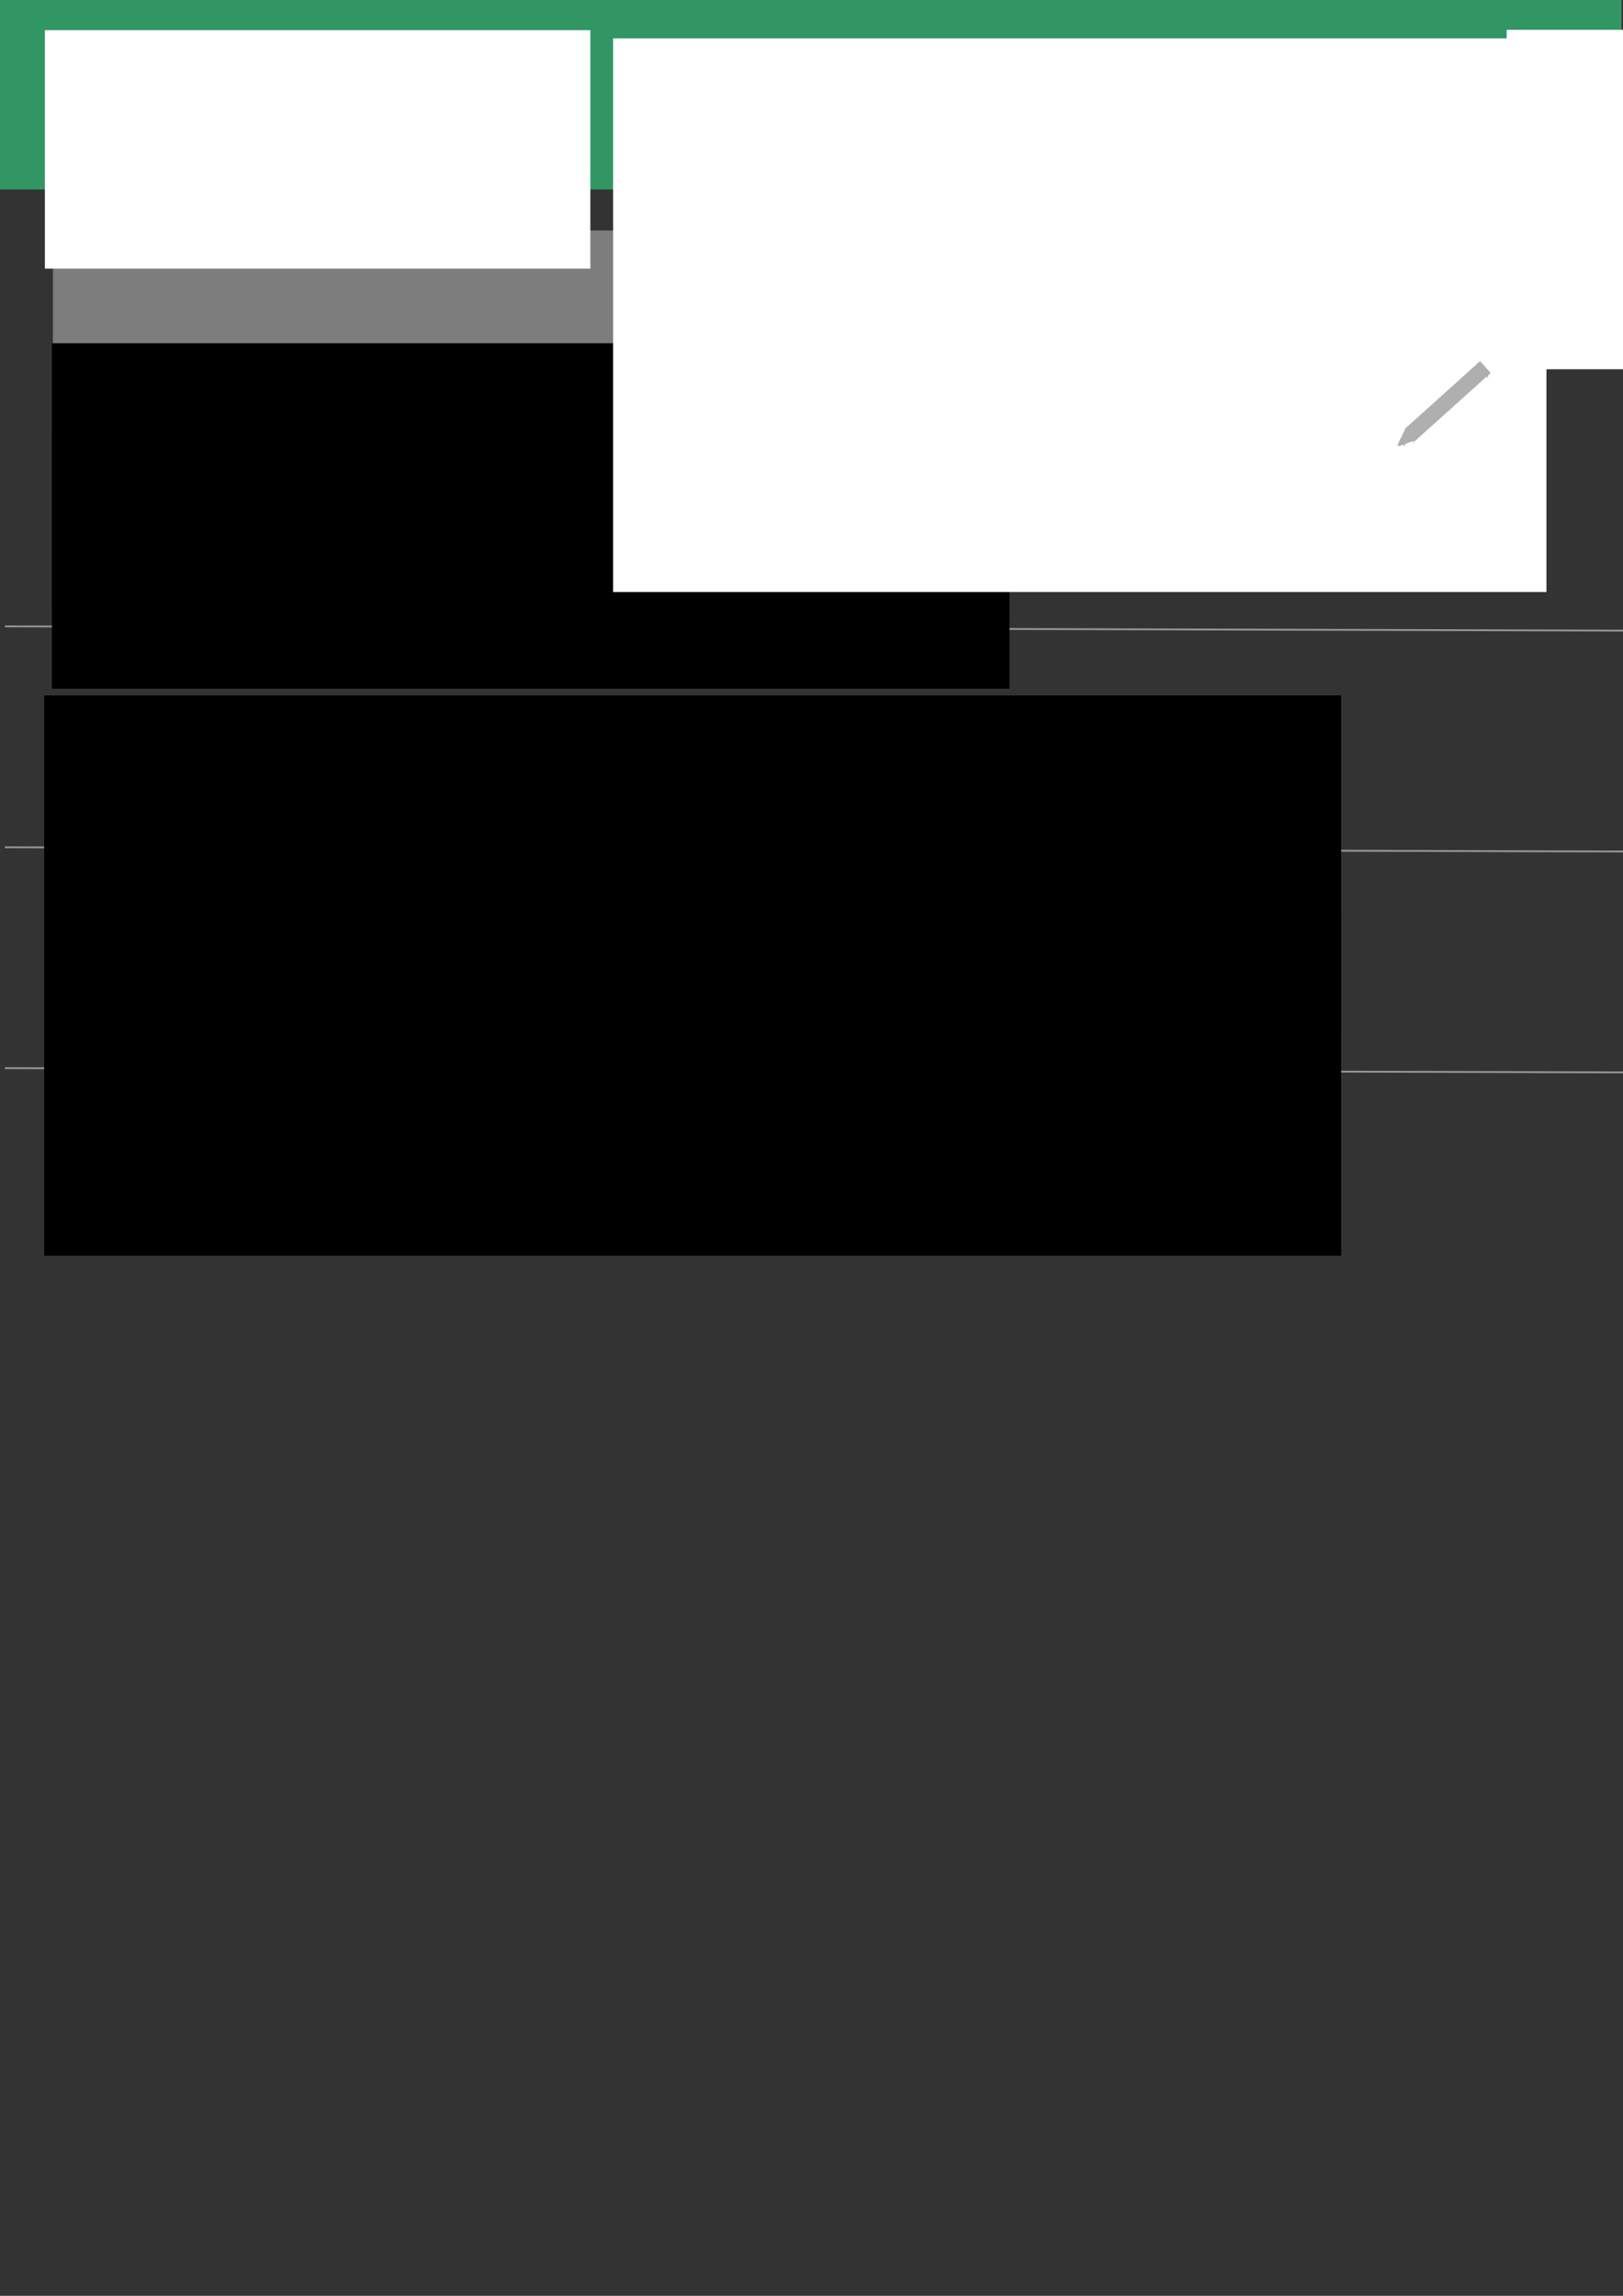 <?xml version="1.0" encoding="UTF-8" standalone="no"?>
<!-- Created with Inkscape (http://www.inkscape.org/) -->

<svg
   xmlns:dc="http://purl.org/dc/elements/1.1/"
   xmlns:cc="http://creativecommons.org/ns#"
   xmlns:rdf="http://www.w3.org/1999/02/22-rdf-syntax-ns#"
   xmlns:svg="http://www.w3.org/2000/svg"
   xmlns="http://www.w3.org/2000/svg"
   xmlns:sodipodi="http://sodipodi.sourceforge.net/DTD/sodipodi-0.dtd"
   xmlns:inkscape="http://www.inkscape.org/namespaces/inkscape"
   width="210mm"
   height="297mm"
   viewBox="0 0 210 297"
   version="1.1"
   id="svg8"
   inkscape:version="0.92.2 5c3e80d, 2017-08-06"
   sodipodi:docname="projectList.svg"
   inkscape:export-filename="/Users/oahmad/Desktop/customerList.png"
   inkscape:export-xdpi="96"
   inkscape:export-ydpi="96">
  <rect x="0" y="0" width="210" height="297" fill="#333333" stroke="none"/>
  <defs
     id="defs2">
    <style
       id="style1024"
       type="text/css">.fil0 {fill:#36BC9B} .fil3 {fill:white;fill-rule:nonzero} .fil1 {fill:#36BC9B;fill-opacity:0.502} .fil2 {fill:url(#a)}</style>
    <linearGradient
       gradientUnits="userSpaceOnUse"
       y2="2841"
       y1="6303"
       x2="-898.9"
       x1="10043"
       id="a">
      <stop
         id="stop1026"
         offset="0"
         stop-color="#48CFAE" />
      <stop
         id="stop1028"
         offset="1"
         stop-color="#4FC0E8" />
    </linearGradient>
  </defs>
  <sodipodi:namedview
     id="base"
     pagecolor="#ffffff"
     bordercolor="#666666"
     borderopacity="1.0"
     inkscape:pageopacity="1"
     inkscape:pageshadow="2"
     inkscape:zoom="0.50689534"
     inkscape:cx="396.8504"
     inkscape:cy="561.25985"
     inkscape:document-units="mm"
     inkscape:current-layer="layer1"
     showgrid="false"
     inkscape:window-width="1280"
     inkscape:window-height="751"
     inkscape:window-x="0"
     inkscape:window-y="1"
     inkscape:window-maximized="1" />
  <g
     inkscape:label="Layer 1"
     inkscape:groupmode="layer"
     id="layer1">
    <g
       id="g3806">
      <path
         inkscape:connector-curvature="0"
         id="path14"
         d="M 0.637,109.607 210.637,110.156"
         style="fill:none;stroke:#969696;stroke-width:0.238px;stroke-linecap:butt;stroke-linejoin:miter;stroke-opacity:1" />
      <flowRoot
         transform="matrix(0.265,0,0,0.265,-25.653,-0.479)"
         style="font-style:normal;font-weight:normal;font-size:40px;line-height:1.25;font-family:sans-serif;letter-spacing:0px;word-spacing:0px;fill:#000000;fill-opacity:1;stroke:none"
         id="flowRoot35"
         xml:space="preserve"><flowRegion
           id="flowRegion37"><rect
             y="341.293"
             x="118.368"
             height="165.715"
             width="633.267"
             id="rect39" /></flowRegion><flowPara
           style="font-style:normal;font-variant:normal;font-weight:500;font-stretch:normal;font-size:53.333px;font-family:'Avenir Next';-inkscape-font-specification:'Avenir Next Medium'"
           id="flowPara41">Project 1</flowPara></flowRoot>    </g>
    <path
       inkscape:connector-curvature="0"
       id="path32"
       d="M 0.637,81.032 210.637,81.581"
       style="fill:none;stroke:#969696;stroke-width:0.238px;stroke-linecap:butt;stroke-linejoin:miter;stroke-opacity:1" />
    <g
       id="g3791"
       transform="translate(0.099)">
      <flowRoot
         xml:space="preserve"
         id="flowRoot34"
         style="font-style:normal;font-weight:normal;font-size:40px;line-height:1.25;font-family:sans-serif;letter-spacing:0px;word-spacing:0px;fill:#7d7d7d;fill-opacity:1;stroke:none"
         transform="matrix(0.265,0,0,0.265,-45.529,-8.351)"><flowRegion
           id="flowRegion36"
           style="fill:#7d7d7d;fill-opacity:1"><rect
             id="rect38"
             width="376.804"
             height="124.286"
             x="197.279"
             y="144.014"
             style="fill:#7d7d7d;fill-opacity:1" /></flowRegion><flowPara
           id="flowPara40"
           style="font-style:normal;font-variant:normal;font-weight:500;font-stretch:normal;font-size:53.333px;font-family:'Avenir Next';-inkscape-font-specification:'Avenir Next Medium';fill:#7d7d7d;fill-opacity:1">Jane Doe</flowPara></flowRoot>      <flowRoot
         xml:space="preserve"
         id="flowRoot847"
         style="font-style:normal;font-weight:normal;font-size:40px;line-height:1.25;font-family:sans-serif;letter-spacing:0px;word-spacing:0px;fill:#000000;fill-opacity:1;stroke:none"
         transform="matrix(0.265,0,0,0.265,-39.393,-7.351)"><flowRegion
           id="flowRegion849"><rect
             id="rect851"
             width="467.552"
             height="90.749"
             x="173.606"
             y="195.307" /></flowRegion><flowPara
           id="flowPara853"
           style="font-style:normal;font-variant:normal;font-weight:500;font-stretch:normal;font-size:26.667px;font-family:'Avenir Next';-inkscape-font-specification:'Avenir Next Medium'">doe@email.com</flowPara></flowRoot>      <flowRoot
         transform="matrix(0.265,0,0,0.265,-39.393,3.233)"
         style="font-style:normal;font-weight:normal;font-size:40px;line-height:1.25;font-family:sans-serif;letter-spacing:0px;word-spacing:0px;fill:#000000;fill-opacity:1;stroke:none"
         id="flowRoot861"
         xml:space="preserve"><flowRegion
           id="flowRegion857"><rect
             y="195.307"
             x="173.606"
             height="90.749"
             width="467.552"
             id="rect855" /></flowRegion><flowPara
           style="font-style:normal;font-variant:normal;font-weight:500;font-stretch:normal;font-size:26.667px;font-family:'Avenir Next';-inkscape-font-specification:'Avenir Next Medium'"
           id="flowPara859">(555) 555-5555</flowPara></flowRoot>      <flowRoot
         xml:space="preserve"
         id="flowRoot877"
         style="font-style:normal;font-weight:normal;font-size:40px;line-height:1.25;font-family:sans-serif;letter-spacing:0px;word-spacing:0px;fill:#000000;fill-opacity:1;stroke:none"
         transform="matrix(0.265,0,0,0.265,-39.393,13.287)"><flowRegion
           id="flowRegion873"><rect
             id="rect871"
             width="467.552"
             height="90.749"
             x="173.606"
             y="195.307" /></flowRegion><flowPara
           id="flowPara875"
           style="font-style:normal;font-variant:normal;font-weight:500;font-stretch:normal;font-size:26.667px;font-family:'Avenir Next';-inkscape-font-specification:'Avenir Next Medium'">123 456 Avenue</flowPara></flowRoot>    </g>
    <g
       id="g3799">
      <g
         transform="translate(0,105.833)"
         id="g72">
        <path
           inkscape:connector-curvature="0"
           id="path62"
           d="M 0.637,32.349 210.637,32.897"
           style="fill:none;stroke:#969696;stroke-width:0.238px;stroke-linecap:butt;stroke-linejoin:miter;stroke-opacity:1" />
        <flowRoot
           transform="matrix(0.265,0,0,0.265,-25.653,-77.737)"
           style="font-style:normal;font-weight:normal;font-size:40px;line-height:1.25;font-family:sans-serif;letter-spacing:0px;word-spacing:0px;fill:#000000;fill-opacity:1;stroke:none"
           id="flowRoot70"
           xml:space="preserve"><flowRegion
             id="flowRegion66"><rect
               y="341.293"
               x="118.368"
               height="165.715"
               width="633.267"
               id="rect64" /></flowRegion><flowPara
             style="font-style:normal;font-variant:normal;font-weight:500;font-stretch:normal;font-size:53.333px;font-family:'Avenir Next';-inkscape-font-specification:'Avenir Next Medium'"
             id="flowPara68">Project 2</flowPara></flowRoot>      </g>
    </g>
    <g
       id="g3773">
      <rect
         y="-0.022"
         x="-0.022"
         height="24.533"
         width="209.831"
         id="rect935"
         style="opacity:1;fill:#329664;fill-opacity:1;fill-rule:nonzero;stroke:none;stroke-width:0.162;stroke-linecap:butt;stroke-miterlimit:4;stroke-dasharray:none;stroke-opacity:1" />
      <flowRoot
         xml:space="preserve"
         id="flowRoot893"
         style="font-style:normal;font-weight:normal;font-size:40px;line-height:1.25;font-family:sans-serif;letter-spacing:0px;word-spacing:0px;fill:#ffffff;fill-opacity:1;stroke:none"
         transform="matrix(0.265,0,0,0.265,-41.243,-151.886)"><flowRegion
           id="flowRegion895"
           style="fill:#ffffff;fill-opacity:1"><rect
             id="rect897"
             width="266.327"
             height="116.395"
             x="177.551"
             y="587.893"
             style="fill:#ffffff;fill-opacity:1" /></flowRegion><flowPara
           id="flowPara899"
           style="font-style:normal;font-variant:normal;font-weight:500;font-stretch:normal;font-size:53.333px;font-family:'Avenir Next';-inkscape-font-specification:'Avenir Next Medium';fill:#ffffff;fill-opacity:1">←</flowPara></flowRoot>      <flowRoot
         xml:space="preserve"
         id="flowRoot901"
         style="font-style:normal;font-weight:normal;font-size:40px;line-height:1.25;font-family:sans-serif;letter-spacing:0px;word-spacing:0px;fill:#ffffff;fill-opacity:1;stroke:none"
         transform="matrix(0.265,0,0,0.265,33.848,-160.237)"><flowRegion
           id="flowRegion903"
           style="fill:#ffffff;fill-opacity:1"><rect
             id="rect905"
             width="455.715"
             height="270.273"
             x="171.633"
             y="623.403"
             style="fill:#ffffff;fill-opacity:1" /></flowRegion><flowPara
           id="flowPara907"
           style="font-style:normal;font-variant:normal;font-weight:500;font-stretch:normal;font-size:53.333px;font-family:'Avenir Next';-inkscape-font-specification:'Avenir Next Medium';fill:#ffffff;fill-opacity:1">Projects</flowPara></flowRoot>      <flowRoot
         xml:space="preserve"
         id="flowRoot82"
         style="font-style:normal;font-weight:normal;font-size:40px;line-height:1.25;font-family:sans-serif;letter-spacing:0px;word-spacing:0px;fill:#ffffff;fill-opacity:1;stroke:none"
         transform="matrix(0.265,0,0,0.265,163.582,-86.589)"><flowRegion
           id="flowRegion78"
           style="fill:#ffffff;fill-opacity:1"><rect
             id="rect76"
             width="633.267"
             height="165.715"
             x="118.368"
             y="341.293"
             style="fill:#ffffff;fill-opacity:1" /></flowRegion><flowPara
           id="flowPara80"
           style="font-style:normal;font-variant:normal;font-weight:500;font-stretch:normal;font-size:53.333px;font-family:'Avenir Next';-inkscape-font-specification:'Avenir Next Medium';fill:#ffffff;fill-opacity:1">+</flowPara></flowRoot>    </g>
    <g
       style="fill:#afafaf;fill-opacity:1;stroke:#afafaf;stroke-width:9.152;stroke-miterlimit:4;stroke-dasharray:none;stroke-opacity:1"
       transform="matrix(0.036,0,0,0.036,188.119,76.831)"
       id="g11556-5">
      <g
         id="g113"
         transform="matrix(-0.169,0.152,-0.152,-0.169,125.867,-794.539)"
         style="fill:#afafaf;fill-opacity:1;stroke:#afafaf;stroke-width:40.261;stroke-miterlimit:4;stroke-dasharray:none;stroke-opacity:1">
        <path
           id="path90"
           d="M 0,0 H 31 V 210 H 0 Z"
           inkscape:connector-curvature="0"
           style="fill:#afafaf;fill-opacity:1;stroke:#afafaf;stroke-width:40.261;stroke-miterlimit:4;stroke-dasharray:none;stroke-opacity:1" />
        <path
           id="path92"
           d="M 31,0 H 45 V 210 H 31 Z"
           inkscape:connector-curvature="0"
           style="fill:#afafaf;fill-opacity:1;stroke:#afafaf;stroke-width:40.261;stroke-miterlimit:4;stroke-dasharray:none;stroke-opacity:1" />
        <path
           id="path94"
           d="m 1560.2,0 c 63.981,25.53 129.49,52 184.12,74.62 -0.7,20.13 -0.27,40.28 -0.32,60.42 -60.57,24.75 -120.95,50.68 -181.74,74.86 -10.22,-10.28 -27.33,-13.18 -39.7,-21.25 12.59,-8.47 26.27,-15.19 39.43,-22.73 -0.07,-1.25 -0.13,-2.5 -0.16,-3.74 -13.03,-5.67 -26.45,-10.44 -39.29,-16.52 12.98,-7.22 26.3,-13.84 39.47,-20.74 -0.08,-1.24 -0.14,-2.49 -0.19,-3.73 -13.13,-5.29 -26.3,-10.55 -39.16,-16.46 12.53,-8.26 26.45,-14.08 39.3,-21.82 -0.08,-1.22 -0.14,-2.43 -0.19,-3.65 -13.27,-5.14 -26.26,-10.98 -39.14,-17 12.95,-6.15 26.28,-11.49 39.38,-17.33 -0.11,-1.21 -0.2,-2.43 -0.27,-3.65 -12.92,-7.52 -26.59,-13.76 -39.1,-21.95 12.4,-6.68 25.3,-12.39 37.56,-19.33 z"
           inkscape:connector-curvature="0"
           style="fill:#afafaf;fill-opacity:1;stroke:#afafaf;stroke-width:40.261;stroke-miterlimit:4;stroke-dasharray:none;stroke-opacity:1" />
        <path
           id="path96"
           d="m 1744.4,74.62 c 24.66,9.56 48.94,20.03 73.65,29.46 v 0.82 c -24.63,10.12 -49.29,20.16 -73.97,30.14 0.05,-20.14 -0.38,-40.29 0.32,-60.42 z"
           inkscape:connector-curvature="0"
           style="fill:#afafaf;fill-opacity:1;stroke:#afafaf;stroke-width:40.261;stroke-miterlimit:4;stroke-dasharray:none;stroke-opacity:1" />
        <path
           id="path98"
           d="m 45,0 h 1515.2 c -12.26,6.94 -25.16,12.65 -37.56,19.33 12.51,8.19 26.18,14.43 39.1,21.95 0.07,1.22 0.16,2.44 0.27,3.65 -13.1,5.84 -26.43,11.18 -39.38,17.33 12.88,6.02 25.87,11.86 39.14,17 0.05,1.22 0.11,2.43 0.19,3.65 -12.85,7.74 -26.77,13.56 -39.3,21.82 12.86,5.91 26.03,11.17 39.16,16.46 0.05,1.24 0.11,2.49 0.19,3.73 -13.17,6.9 -26.49,13.52 -39.47,20.74 12.84,6.08 26.26,10.85 39.29,16.52 0.03,1.24 0.09,2.49 0.16,3.74 -13.16,7.54 -26.84,14.26 -39.43,22.73 12.37,8.07 29.48,10.24 39.7,20.52 l -0.04,0.83 H 45.02 V 0 Z"
           inkscape:connector-curvature="0"
           style="fill:#afafaf;fill-opacity:1;stroke:#afafaf;stroke-width:40.261;stroke-miterlimit:4;stroke-dasharray:none;stroke-opacity:1" />
      </g>
    </g>
  </g>
</svg>
